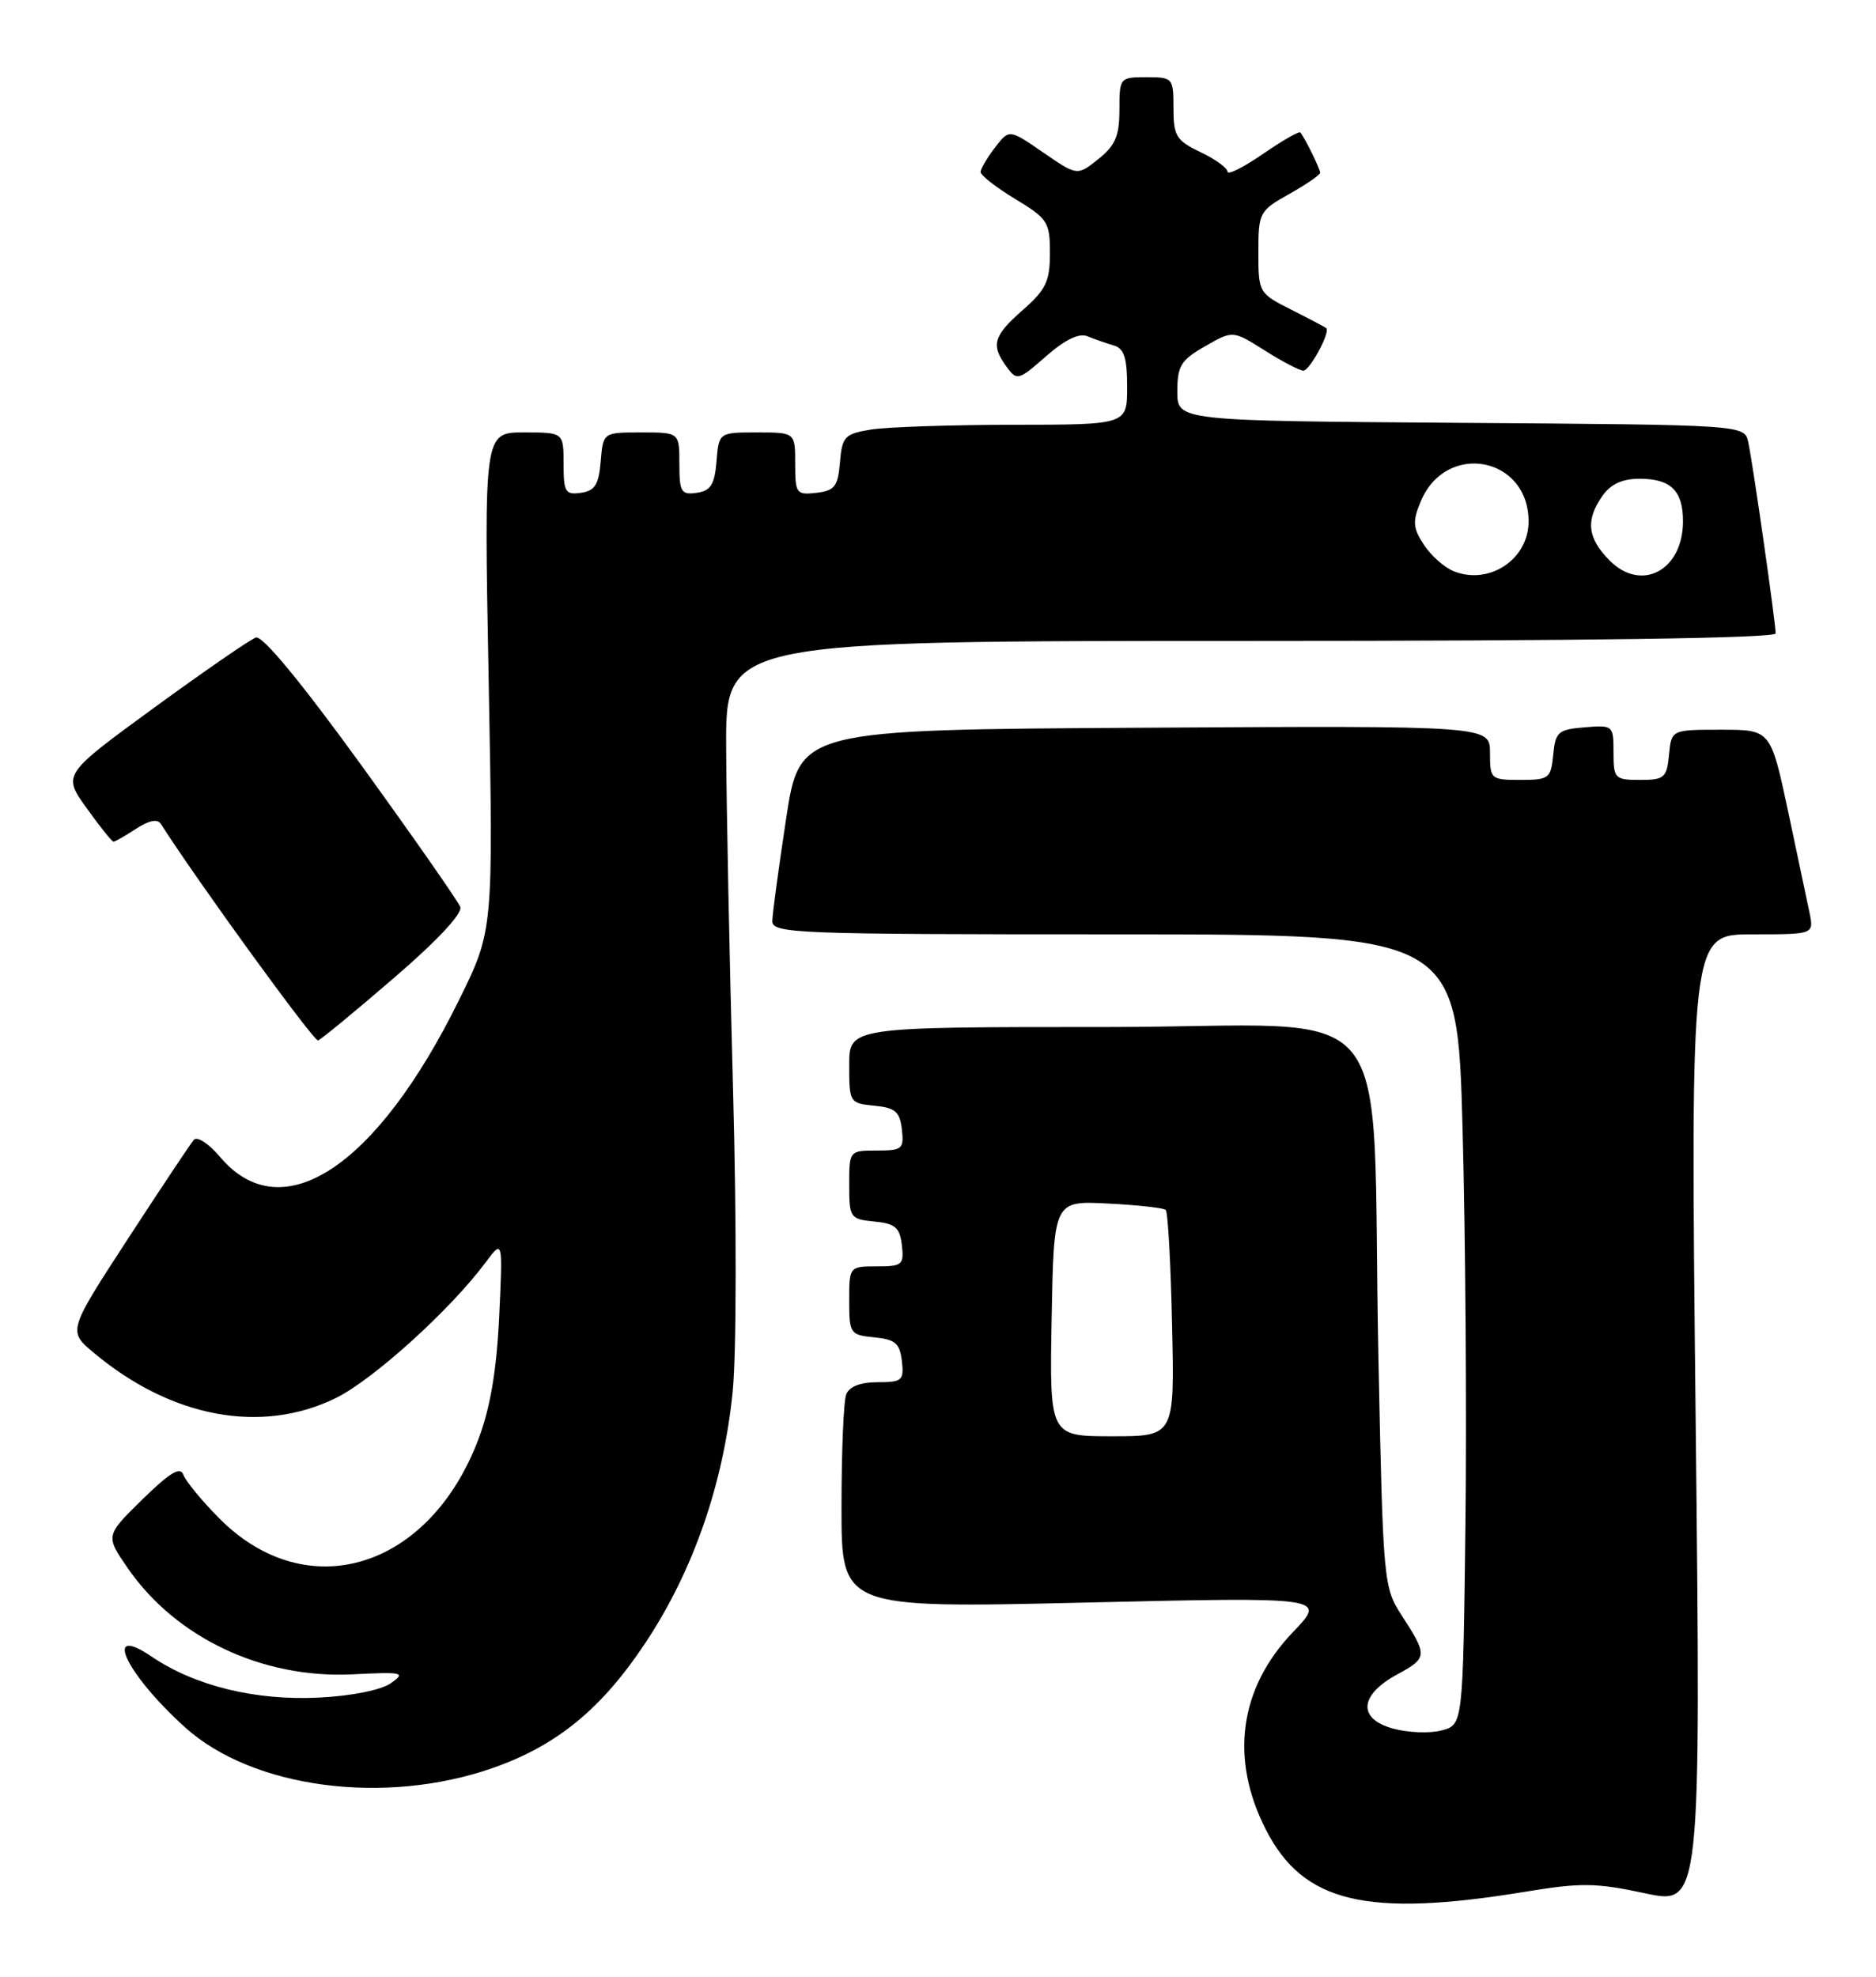 <?xml version="1.0" encoding="UTF-8" standalone="no"?>
<!DOCTYPE svg PUBLIC "-//W3C//DTD SVG 1.1//EN" "http://www.w3.org/Graphics/SVG/1.1/DTD/svg11.dtd" >
<svg xmlns="http://www.w3.org/2000/svg" xmlns:xlink="http://www.w3.org/1999/xlink" version="1.1" viewBox="0 0 243 256">
 <g >
 <path fill="currentColor"
d=" M 197.66 244.97 C 204.75 243.80 206.76 243.82 213.07 245.18 C 220.32 246.73 220.32 246.73 219.64 183.87 C 218.96 121.00 218.96 121.00 226.95 121.00 C 234.95 121.00 234.95 121.00 234.40 118.25 C 234.09 116.74 232.83 110.78 231.60 105.00 C 229.35 94.50 229.35 94.50 222.93 94.50 C 216.50 94.50 216.50 94.50 216.19 97.75 C 215.90 100.73 215.58 101.00 212.44 101.00 C 209.16 101.00 209.00 100.83 209.00 97.44 C 209.00 93.94 208.94 93.88 205.25 94.19 C 201.83 94.47 201.47 94.78 201.19 97.75 C 200.89 100.81 200.65 101.00 196.94 101.00 C 193.10 101.00 193.00 100.91 193.00 97.49 C 193.00 93.98 193.00 93.98 148.29 94.24 C 103.59 94.50 103.59 94.50 101.83 106.00 C 100.87 112.33 100.06 118.29 100.04 119.25 C 100.00 120.89 102.77 121.00 144.39 121.00 C 188.77 121.00 188.77 121.00 189.45 146.25 C 189.83 160.14 189.99 183.17 189.82 197.43 C 189.50 223.36 189.50 223.36 186.74 224.09 C 185.22 224.50 182.38 224.39 180.43 223.85 C 175.82 222.58 176.07 219.50 181.00 216.83 C 184.92 214.70 184.94 214.41 181.57 209.21 C 179.21 205.57 179.15 204.96 178.55 176.00 C 177.55 127.40 182.12 133.00 143.40 133.00 C 110.00 133.00 110.00 133.00 110.00 137.94 C 110.00 142.78 110.06 142.88 113.25 143.19 C 115.96 143.45 116.55 143.96 116.82 146.25 C 117.11 148.80 116.87 149.00 113.57 149.00 C 110.01 149.00 110.00 149.02 110.00 153.44 C 110.00 157.71 110.12 157.88 113.25 158.19 C 115.96 158.45 116.55 158.96 116.82 161.25 C 117.11 163.80 116.87 164.00 113.57 164.00 C 110.01 164.00 110.00 164.02 110.00 168.44 C 110.00 172.71 110.12 172.88 113.25 173.19 C 115.96 173.45 116.55 173.96 116.82 176.25 C 117.11 178.78 116.86 179.00 113.67 179.00 C 111.44 179.00 110.00 179.56 109.61 180.58 C 109.27 181.45 109.00 188.04 109.00 195.22 C 109.00 208.27 109.00 208.27 140.42 207.54 C 171.84 206.81 171.84 206.81 167.47 211.37 C 160.53 218.62 159.27 227.74 163.96 236.92 C 168.80 246.42 176.99 248.37 197.66 244.97 Z  M 63.80 228.97 C 72.13 226.06 77.94 221.30 83.61 212.74 C 89.79 203.43 93.70 192.18 94.90 180.26 C 95.40 175.28 95.42 158.33 94.95 141.00 C 94.49 124.22 94.09 104.31 94.06 96.75 C 94.00 83.00 94.00 83.00 162.00 83.00 C 205.25 83.00 230.00 82.65 230.00 82.03 C 230.00 80.64 227.04 59.93 226.45 57.26 C 225.97 55.02 225.97 55.02 189.23 54.76 C 152.50 54.50 152.50 54.50 152.50 50.70 C 152.50 47.38 152.96 46.63 156.10 44.84 C 159.69 42.78 159.69 42.78 163.83 45.39 C 166.10 46.83 168.35 48.00 168.82 48.00 C 169.66 48.00 172.36 42.99 171.79 42.49 C 171.63 42.36 169.59 41.28 167.25 40.10 C 163.05 37.99 163.00 37.89 163.00 32.66 C 163.00 27.53 163.12 27.30 167.00 25.12 C 169.20 23.88 171.00 22.65 171.00 22.37 C 171.00 21.88 169.01 17.83 168.43 17.15 C 168.27 16.96 166.08 18.22 163.57 19.95 C 161.06 21.68 159.00 22.71 159.00 22.23 C 159.00 21.76 157.43 20.62 155.50 19.70 C 152.36 18.20 152.00 17.62 152.00 14.02 C 152.00 10.09 151.92 10.00 148.50 10.00 C 145.05 10.00 145.00 10.06 145.00 14.21 C 145.00 17.60 144.47 18.85 142.27 20.60 C 139.54 22.78 139.54 22.78 135.13 19.75 C 130.72 16.71 130.72 16.71 128.88 19.11 C 127.87 20.42 127.03 21.85 127.02 22.27 C 127.01 22.70 129.02 24.27 131.50 25.77 C 135.71 28.31 136.00 28.76 136.00 32.77 C 136.00 36.42 135.48 37.52 132.50 40.13 C 128.65 43.51 128.32 44.68 130.39 47.51 C 131.72 49.33 131.92 49.28 135.49 46.14 C 137.96 43.98 139.77 43.10 140.86 43.55 C 141.76 43.92 143.29 44.45 144.25 44.73 C 145.61 45.12 146.00 46.32 146.00 50.12 C 146.00 55.00 146.00 55.00 131.25 55.01 C 123.14 55.02 114.84 55.30 112.80 55.63 C 109.41 56.19 109.08 56.54 108.80 59.87 C 108.54 63.00 108.12 63.54 105.75 63.82 C 103.15 64.12 103.00 63.91 103.00 60.07 C 103.00 56.00 103.00 56.00 98.06 56.00 C 93.12 56.00 93.12 56.00 92.81 59.75 C 92.56 62.76 92.06 63.56 90.25 63.82 C 88.23 64.11 88.00 63.72 88.00 60.07 C 88.00 56.00 88.00 56.00 83.06 56.00 C 78.12 56.00 78.12 56.00 77.81 59.75 C 77.56 62.76 77.06 63.56 75.25 63.82 C 73.23 64.11 73.00 63.72 73.00 60.07 C 73.00 56.00 73.00 56.00 67.85 56.00 C 62.69 56.00 62.69 56.00 63.30 88.25 C 63.90 120.50 63.90 120.50 59.46 129.50 C 48.77 151.21 36.47 159.29 28.50 149.82 C 27.06 148.11 25.54 147.11 25.11 147.61 C 24.68 148.10 20.84 153.87 16.56 160.44 C 8.79 172.38 8.79 172.38 12.15 175.19 C 22.19 183.60 33.86 185.78 43.50 181.05 C 48.34 178.67 58.31 169.65 62.89 163.50 C 65.13 160.50 65.13 160.50 64.66 170.50 C 64.33 177.42 63.51 182.30 61.99 186.33 C 55.63 203.22 39.77 208.08 28.40 196.63 C 26.15 194.36 24.06 191.82 23.76 191.00 C 23.36 189.88 22.02 190.68 18.43 194.19 C 13.65 198.88 13.65 198.88 16.57 203.11 C 22.80 212.11 34.00 217.40 45.64 216.83 C 52.21 216.50 52.60 216.59 50.64 217.97 C 49.38 218.86 45.55 219.63 41.36 219.84 C 33.13 220.26 25.26 218.34 19.67 214.55 C 13.17 210.14 16.32 216.80 24.00 223.72 C 32.75 231.59 49.82 233.84 63.80 228.97 Z  M 51.02 126.65 C 56.63 121.83 59.94 118.28 59.62 117.45 C 59.33 116.70 53.56 108.44 46.80 99.09 C 39.06 88.41 34.00 82.27 33.15 82.56 C 32.41 82.81 26.47 86.91 19.95 91.66 C 8.10 100.31 8.10 100.31 11.22 104.65 C 12.93 107.04 14.50 109.00 14.70 109.00 C 14.91 109.00 16.22 108.25 17.62 107.33 C 19.29 106.24 20.40 106.02 20.84 106.70 C 25.59 114.16 40.67 134.91 41.20 134.74 C 41.59 134.61 46.01 130.97 51.02 126.65 Z  M 136.22 170.75 C 136.50 155.50 136.50 155.50 143.50 155.86 C 147.35 156.05 150.72 156.43 151.00 156.69 C 151.28 156.95 151.65 163.65 151.82 171.58 C 152.15 186.00 152.15 186.00 144.05 186.00 C 135.95 186.00 135.95 186.00 136.22 170.75 Z  M 188.31 73.98 C 187.10 73.50 185.36 71.96 184.44 70.55 C 183.01 68.37 182.95 67.53 184.02 64.96 C 187.26 57.12 198.00 59.10 198.00 67.53 C 198.00 72.43 192.91 75.82 188.31 73.98 Z  M 208.52 72.61 C 205.62 69.71 205.35 67.37 207.56 64.22 C 208.62 62.70 210.14 62.00 212.36 62.00 C 216.42 62.00 218.00 63.54 218.00 67.51 C 218.00 73.85 212.64 76.73 208.52 72.61 Z "/>
</g>
</svg>